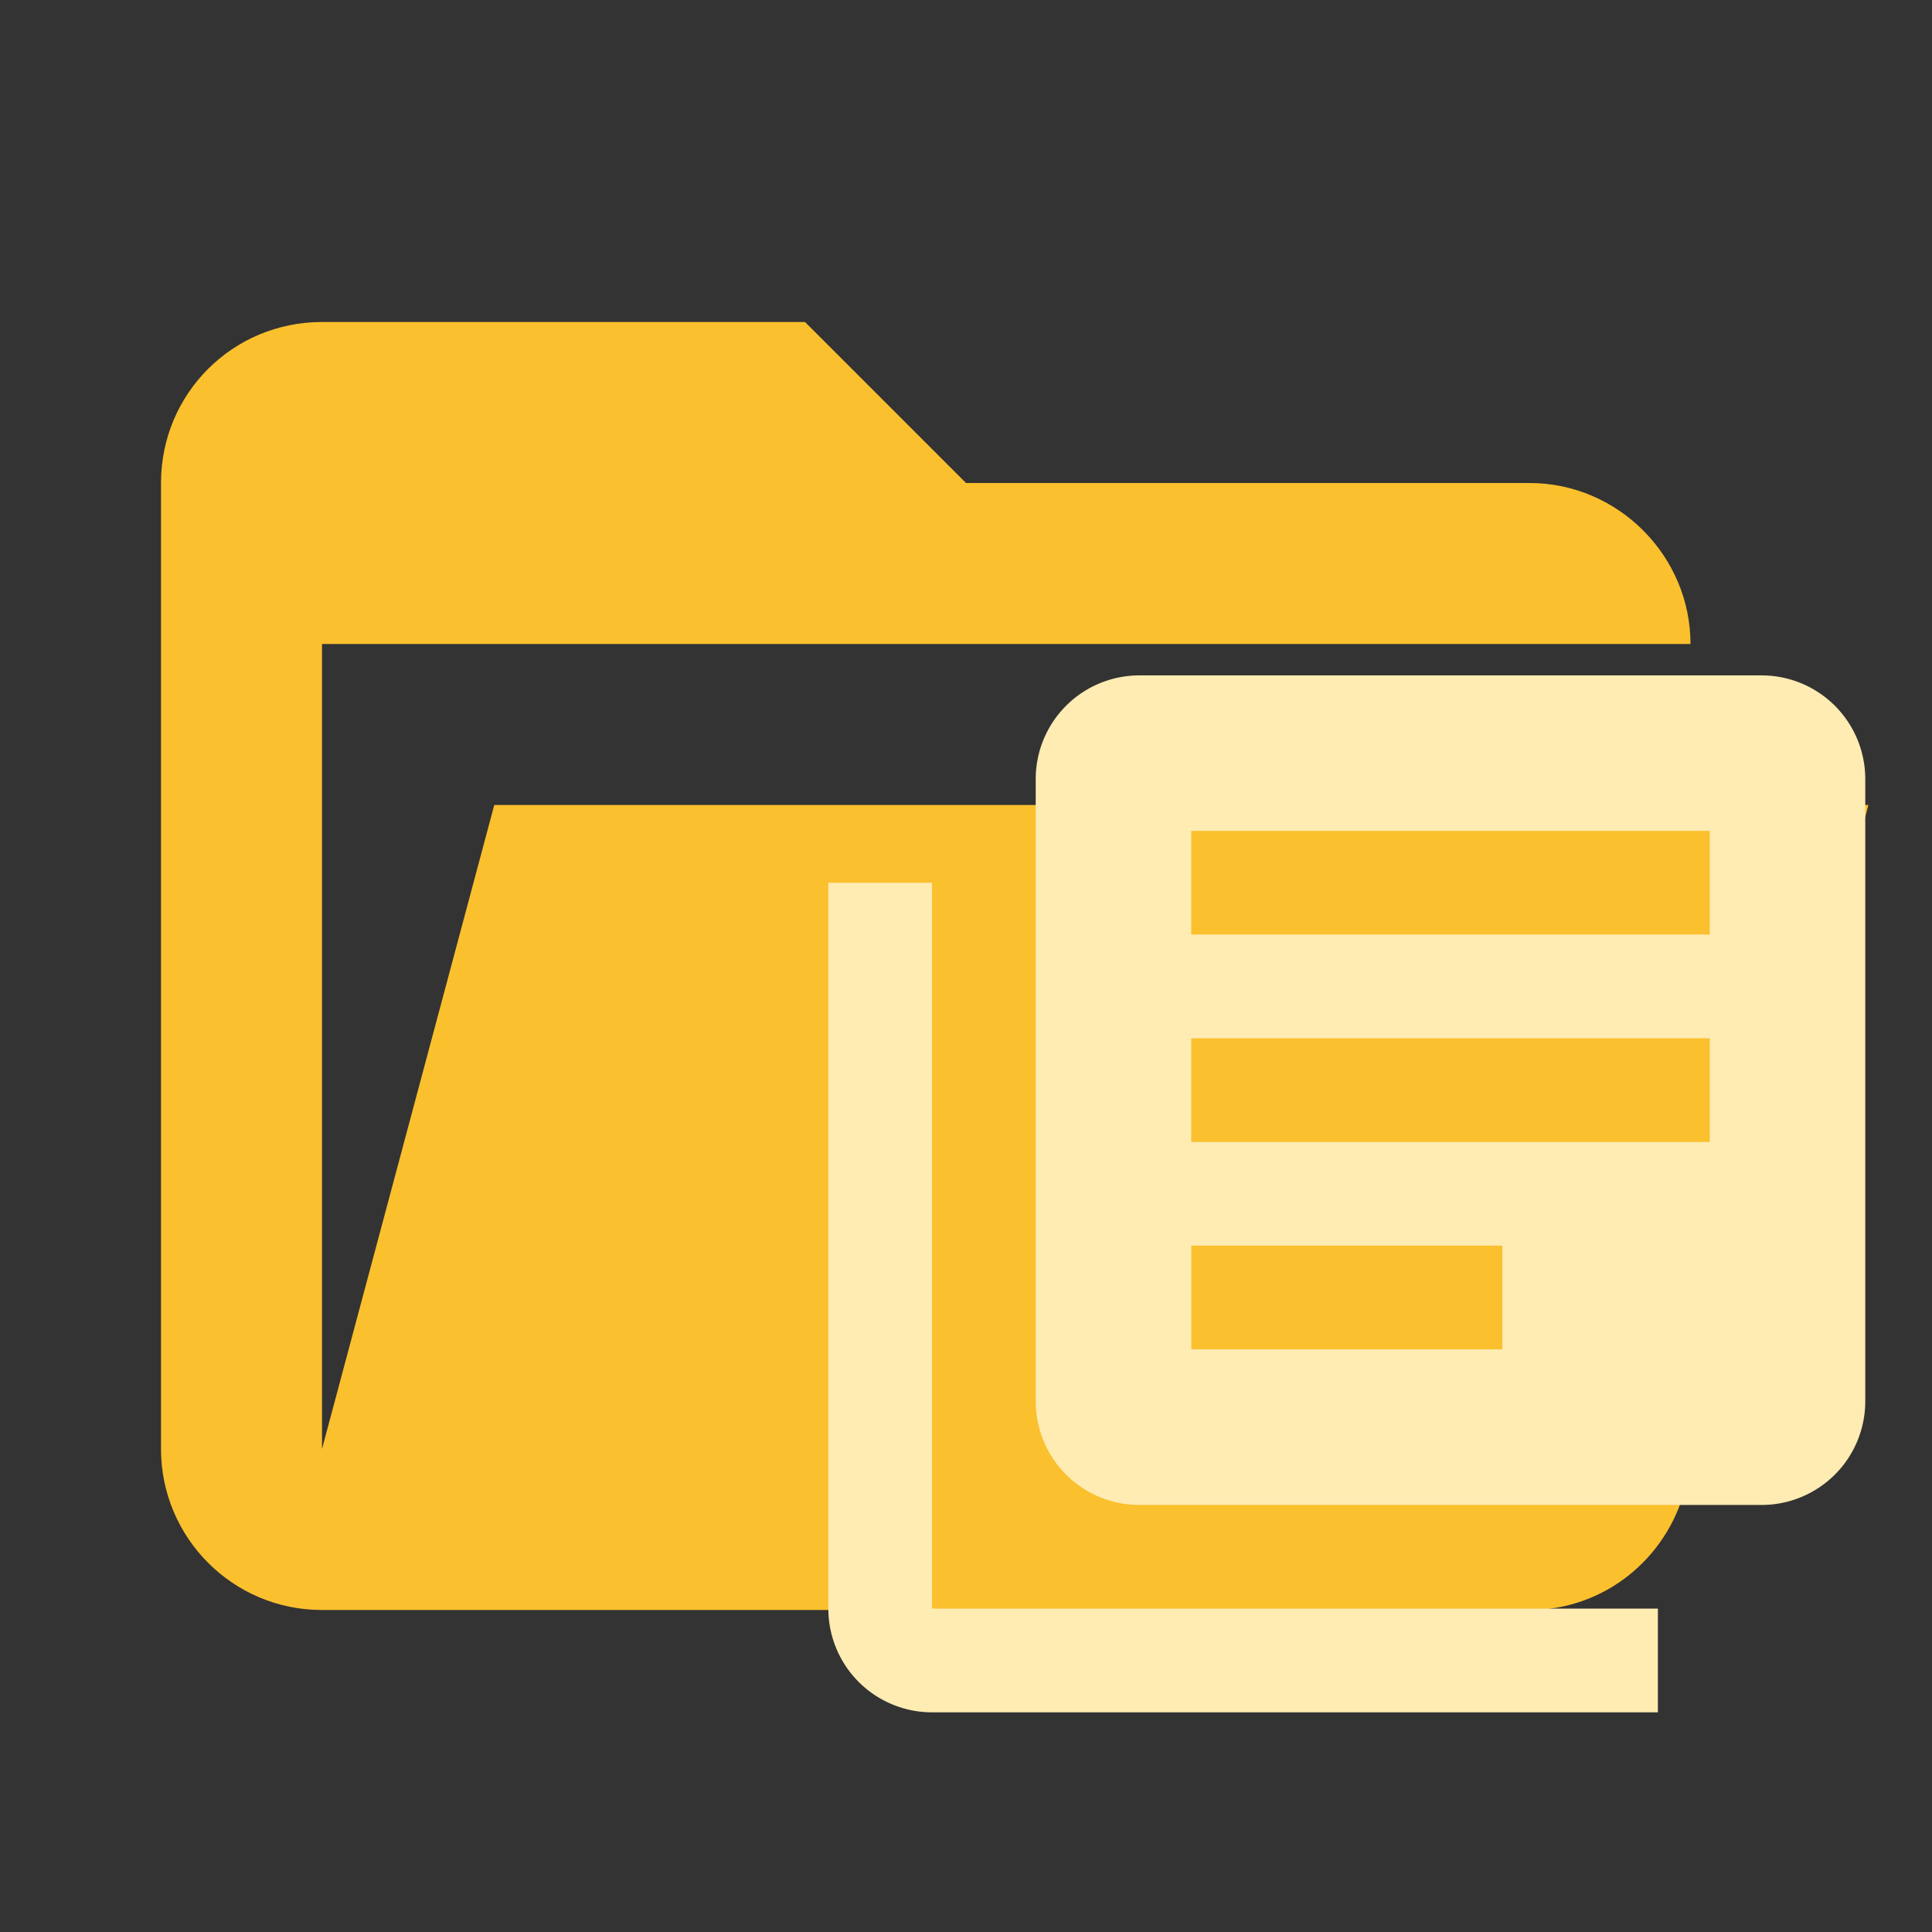 <?xml version="1.0" encoding="UTF-8"?>
<svg clip-rule="evenodd" stroke-linejoin="round" stroke-miterlimit="1.414" version="1.1" viewBox="0 0 24 24" xml:space="preserve" xmlns="http://www.w3.org/2000/svg"><rect x="0" y="0" width="24" height="24" fill="#333333" stroke="none"/><path d="m19 20h-15c-1.11 0-2-0.9-2-2v-12c0-1.11 0.89-2 2-2h6l2 2h7c1.097 0 2 0.903 2 2h-17v10l2.14-8h17.07l-2.28 8.5c-0.23 0.87-1.01 1.5-1.93 1.5z" fill="#fbc02d"/><path d="m21.239 11.609h-6.441v-1.288h6.441m-2.576 6.441h-3.864v-1.288h3.864m2.576-1.288h-6.441v-1.288h6.441m0.644-4.508h-7.729a1.288 1.288 0 0 0 -1.288 1.288v7.729a1.288 1.288 0 0 0 1.288 1.288h7.729a1.288 1.288 0 0 0 1.288 -1.288v-7.729a1.288 1.288 0 0 0 -1.288 -1.288m-10.305 2.576h-1.288v9.017a1.288 1.288 0 0 0 1.288 1.288h9.017v-1.288h-9.017z" fill="#ffecb3" stroke-width=".644"/></svg>
